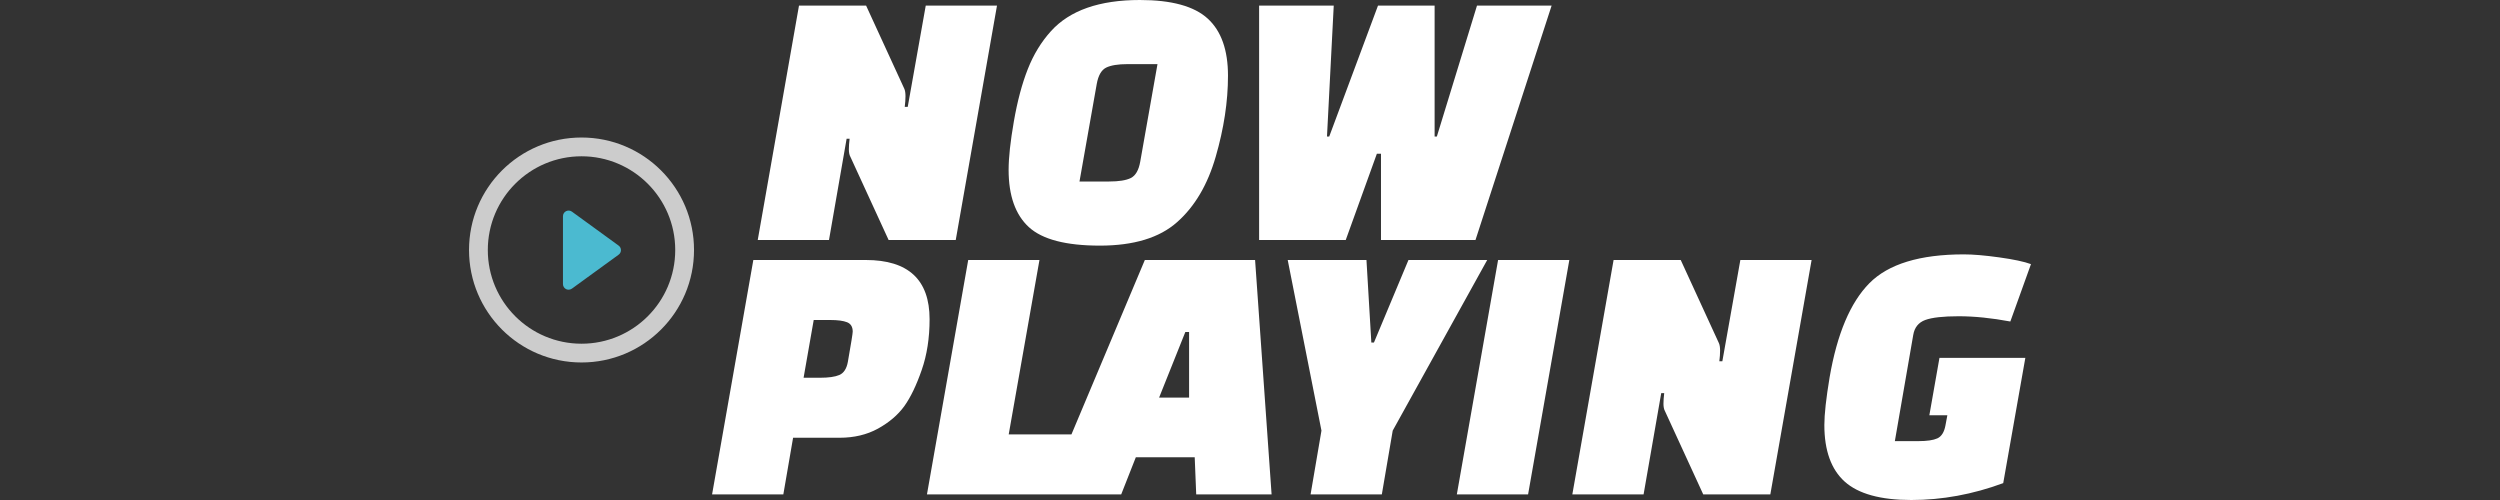 <?xml version="1.0" encoding="utf-8"?>
<svg viewBox="0 0 200 40" xmlns="http://www.w3.org/2000/svg">
  <rect x="0" y="0" width="200" height="40" fill="#333333" stroke="none"/>
  <path d="M 67.167 35.02 L 67.167 35.02 L 63.447 35.02 L 62.667 39.55 L 56.967 39.55 L 60.267 20.8 L 69.267 20.8 L 69.267 20.8 C 72.667 20.8 74.367 22.38 74.367 25.54 L 74.367 25.54 L 74.367 25.54 C 74.367 27.04 74.157 28.393 73.737 29.6 L 73.737 29.6 L 73.737 29.6 C 73.317 30.813 72.854 31.777 72.347 32.49 L 72.347 32.49 L 72.347 32.49 C 71.834 33.197 71.13 33.797 70.237 34.29 L 70.237 34.29 L 70.237 34.29 C 69.35 34.777 68.327 35.02 67.167 35.02 Z M 66.417 25.6 L 65.097 25.6 L 64.287 30.22 L 65.607 30.22 L 65.607 30.22 C 66.287 30.22 66.8 30.147 67.147 30 L 67.147 30 L 67.147 30 C 67.5 29.847 67.727 29.5 67.827 28.96 L 67.827 28.96 L 67.827 28.96 C 68.087 27.48 68.217 26.67 68.217 26.53 L 68.217 26.53 L 68.217 26.53 C 68.217 26.15 68.067 25.9 67.767 25.78 L 67.767 25.78 L 67.767 25.78 C 67.467 25.66 67.017 25.6 66.417 25.6 L 66.417 25.6 Z M 86.397 34.75 L 85.557 39.55 L 74.157 39.55 L 77.457 20.8 L 83.157 20.8 L 80.697 34.75 L 86.397 34.75 Z M 90.867 36.58 L 89.697 39.55 L 83.697 39.55 L 91.587 20.8 L 100.407 20.8 L 101.727 39.55 L 95.697 39.55 L 95.577 36.58 L 90.867 36.58 Z M 95.127 26.56 L 94.827 26.56 L 92.727 31.81 L 95.127 31.81 L 95.127 26.56 Z M 103.017 20.8 L 109.317 20.8 L 109.707 27.4 L 109.917 27.4 L 112.677 20.8 L 118.977 20.8 L 111.417 34.45 L 110.547 39.55 L 104.847 39.55 L 105.717 34.45 L 103.017 20.8 Z M 122.247 39.55 L 116.547 39.55 L 119.847 20.8 L 125.547 20.8 L 122.247 39.55 Z M 141.627 39.55 L 136.258 39.55 L 133.198 32.89 L 133.198 32.89 C 133.118 32.75 133.077 32.553 133.077 32.3 L 133.077 32.3 L 133.077 32.3 C 133.077 32.053 133.098 31.77 133.137 31.45 L 133.137 31.45 L 132.898 31.45 L 131.487 39.55 L 125.787 39.55 L 129.087 20.8 L 134.458 20.8 L 137.517 27.46 L 137.517 27.46 C 137.577 27.6 137.607 27.797 137.607 28.05 L 137.607 28.05 L 137.607 28.05 C 137.607 28.297 137.588 28.58 137.547 28.9 L 137.547 28.9 L 137.788 28.9 L 139.228 20.8 L 144.928 20.8 L 141.627 39.55 Z M 155.637 34.03 L 155.637 34.03 L 155.788 33.22 L 154.348 33.22 L 155.157 28.63 L 162.027 28.63 L 160.258 38.65 L 160.258 38.65 C 157.818 39.55 155.368 40 152.907 40 L 152.907 40 L 152.907 40 C 150.448 40 148.67 39.51 147.577 38.53 L 147.577 38.53 L 147.577 38.53 C 146.491 37.55 145.948 36.04 145.948 34 L 145.948 34 L 145.948 34 C 145.948 33.14 146.088 31.87 146.368 30.19 L 146.368 30.19 L 146.368 30.19 C 146.967 26.71 148.027 24.2 149.547 22.66 L 149.547 22.66 L 149.547 22.66 C 151.068 21.12 153.588 20.35 157.107 20.35 L 157.107 20.35 L 157.107 20.35 C 157.848 20.35 158.79 20.43 159.937 20.59 L 159.937 20.59 L 159.937 20.59 C 161.09 20.75 161.937 20.93 162.478 21.13 L 162.478 21.13 L 160.827 25.72 L 160.827 25.72 C 159.327 25.44 157.95 25.3 156.698 25.3 L 156.698 25.3 L 156.698 25.3 C 155.45 25.3 154.558 25.4 154.017 25.6 L 154.017 25.6 L 154.017 25.6 C 153.478 25.8 153.157 26.2 153.058 26.8 L 153.058 26.8 L 151.588 35.29 L 153.478 35.29 L 153.478 35.29 C 154.157 35.29 154.661 35.217 154.987 35.07 L 154.987 35.07 L 154.987 35.07 C 155.321 34.917 155.538 34.57 155.637 34.03 Z" style="white-space: pre; fill: rgb(255, 255, 255);"/>
  <path d="M 76.459 19.2 L 71.089 19.2 L 68.029 12.54 L 68.029 12.54 C 67.949 12.4 67.909 12.203 67.909 11.95 L 67.909 11.95 L 67.909 11.95 C 67.909 11.703 67.929 11.42 67.969 11.1 L 67.969 11.1 L 67.729 11.1 L 66.319 19.2 L 60.619 19.2 L 63.919 0.45 L 69.289 0.45 L 72.349 7.11 L 72.349 7.11 C 72.409 7.25 72.439 7.447 72.439 7.7 L 72.439 7.7 L 72.439 7.7 C 72.439 7.947 72.419 8.23 72.379 8.55 L 72.379 8.55 L 72.619 8.55 L 74.059 0.45 L 79.759 0.45 L 76.459 19.2 Z M 87.739 6.72 L 87.739 6.72 L 86.359 14.52 L 88.729 14.52 L 88.729 14.52 C 89.509 14.52 90.089 14.427 90.469 14.24 L 90.469 14.24 L 90.469 14.24 C 90.849 14.047 91.099 13.61 91.219 12.93 L 91.219 12.93 L 92.599 5.13 L 90.199 5.13 L 90.199 5.13 C 89.439 5.13 88.869 5.223 88.489 5.41 L 88.489 5.41 L 88.489 5.41 C 88.109 5.603 87.859 6.04 87.739 6.72 Z M 91.189 0 L 91.189 0 L 91.189 0 C 93.729 0 95.539 0.497 96.619 1.49 L 96.619 1.49 L 96.619 1.49 C 97.699 2.477 98.239 4 98.239 6.06 L 98.239 6.06 L 98.239 6.06 C 98.239 8.12 97.912 10.277 97.259 12.53 L 97.259 12.53 L 97.259 12.53 C 96.612 14.777 95.582 16.523 94.169 17.77 L 94.169 17.77 L 94.169 17.77 C 92.762 19.023 90.702 19.65 87.989 19.65 L 87.989 19.65 L 87.989 19.65 C 85.282 19.65 83.389 19.157 82.309 18.17 L 82.309 18.17 L 82.309 18.17 C 81.229 17.177 80.689 15.65 80.689 13.59 L 80.689 13.59 L 80.689 13.59 C 80.689 12.61 80.829 11.317 81.109 9.71 L 81.109 9.71 L 81.109 9.71 C 81.389 8.097 81.759 6.707 82.219 5.54 L 82.219 5.54 L 82.219 5.54 C 82.679 4.367 83.299 3.35 84.079 2.49 L 84.079 2.49 L 84.079 2.49 C 85.579 0.83 87.949 0 91.189 0 Z M 114.949 10.92 L 118.159 0.45 L 124.129 0.45 L 118.039 19.2 L 110.479 19.2 L 110.479 12.3 L 110.149 12.3 L 107.659 19.2 L 100.729 19.2 L 100.729 0.45 L 106.699 0.45 L 106.159 10.92 L 106.339 10.92 L 110.239 0.45 L 114.769 0.45 L 114.769 10.92 L 114.949 10.92 Z" style="white-space: pre; fill: rgb(255, 255, 255);"/>
  <path d="M 49.491 19.648 L 45.753 16.931 C 45.616 16.831 45.434 16.817 45.284 16.894 C 45.132 16.971 45.037 17.126 45.037 17.295 L 45.037 22.727 C 45.037 22.897 45.132 23.052 45.284 23.129 C 45.348 23.161 45.418 23.177 45.489 23.177 C 45.581 23.177 45.674 23.147 45.753 23.09 L 49.491 20.375 C 49.609 20.288 49.677 20.154 49.677 20.012 C 49.678 19.867 49.608 19.733 49.491 19.648 Z" style="fill: rgb(75, 186, 208);"/>
  <path d="M 46.522 11.001 C 41.55 11.001 37.522 15.029 37.522 20.001 C 37.522 24.971 41.55 28.998 46.522 28.998 C 51.493 28.998 55.522 24.971 55.522 20.001 C 55.523 15.029 51.493 11.001 46.522 11.001 Z M 46.522 27.497 C 42.382 27.497 39.025 24.142 39.025 20.001 C 39.025 15.862 42.382 12.503 46.522 12.503 C 50.662 12.503 54.018 15.862 54.018 20.001 C 54.019 24.142 50.662 27.497 46.522 27.497 Z" style="fill: rgb(204, 204, 204);"/>
</svg>